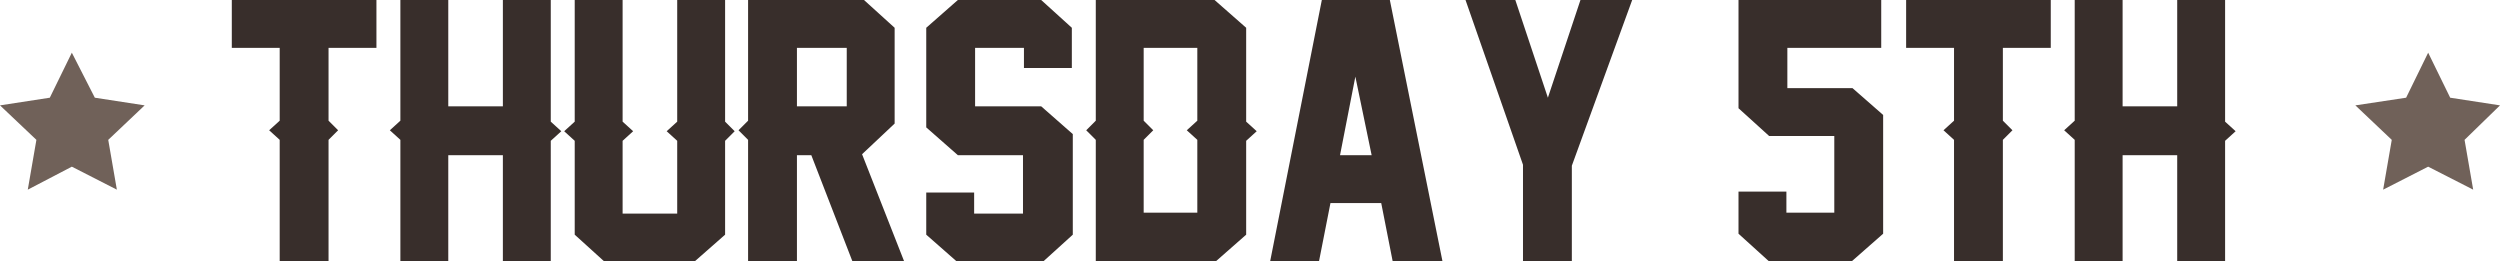 <svg xmlns="http://www.w3.org/2000/svg" viewBox="0 0 261 27.3" enable-background="new 0 0 261 27.3"><g fill="#706159"><path d="m7.5 5.5l2.4 4.7 5.2.8-3.8 3.6.9 5.2-4.7-2.4-4.6 2.4.9-5.2-3.8-3.6 5.2-.8z"/><path d="m253.5 5.5l2.3 4.7 5.2.8-3.7 3.6.9 5.2-4.7-2.4-4.7 2.4.9-5.2-3.8-3.6 5.3-.8z"/></g><g fill="#382e2b"><path d="M39.3,5h-5v7.6l1,1l-1,1v12.7h-5.1V14.6l-1.1-1l1.1-1V5h-5V0h15.1V5z"/><path d="M57.5,27.3h-5V16.2h-5.7v11.1h-5V14.6l-1.1-1l1.1-1V0h5v11.1h5.7V0h5v12.7l1.1,1l-1.1,1V27.3z"/><path d="m75.7 24.5l-3.3 2.9h-9.2l-3.2-2.9v-9.8l-1.1-1 1.1-1v-12.7h5v12.7l1.1 1-1.1 1v7.6h5.7v-7.6l-1.1-1 1.1-1v-12.7h5v12.7l1 1-1 1v9.8"/><path d="m78.1 14.6l-1-1 1-1v2m16.3 12.7h-5.4l-4.3-11.1h-1.5v11.1h-5.1v-27.3h12.1l3.2 2.9v10l-3.4 3.2 4.4 11.2m-11.2-16.2h5.2v-6.1h-5.2v6.1"/><path d="M112,24.5l-3.2,2.9H100l-3.3-2.9v-4.4h5v2.2h5.1v-6.1H100l-3.3-2.9V2.9L100,0h8.7l3.2,2.9v4.2h-5V5h-5.1
					v6.1h6.9L112,14V24.5z"/><path d="m126.8 0l3.3 2.9v9.8l1.1 1-1.1 1v9.8l-3.3 2.9h-12.4v-12.8l-1-1 1-1v-12.6h12.4m-1.8 14.6l-1.1-1 1.1-1v-7.6h-5.6v7.6l1 1-1 1v7.6h5.6v-7.6"/><path d="m145.4 27.3l-1.2-6.1h-5.3l-1.2 6.1h-5.1l5.4-27.3h7.1l5.5 27.3h-5.2m-2.2-11.1l-1.7-8.2-1.6 8.2h3.3"/><path d="M164.1,17.3v10.1H159V17.2L153,0h5.2l3.4,10.2L165,0h5.4L164.1,17.3z"/><path d="m196.6 24.4l-3.3 2.9h-8.6l-3.2-2.9v-4.4h5v2.2h5v-8h-6.8l-3.2-2.9v-11.3h14.9v5h-9.8v4.2h6.8l3.2 2.8v12.4"/><path d="M214.1,5h-5v7.6l1,1l-1,1v12.7H204V14.6l-1.1-1l1.1-1V5h-5V0h15.1V5z"/><path d="M232.3,27.3h-5V16.2h-5.7v11.1h-5V14.6l-1.1-1l1.1-1V0h5v11.1h5.7V0h5v12.7l1.1,1l-1.1,1V27.3z"/></g></svg>